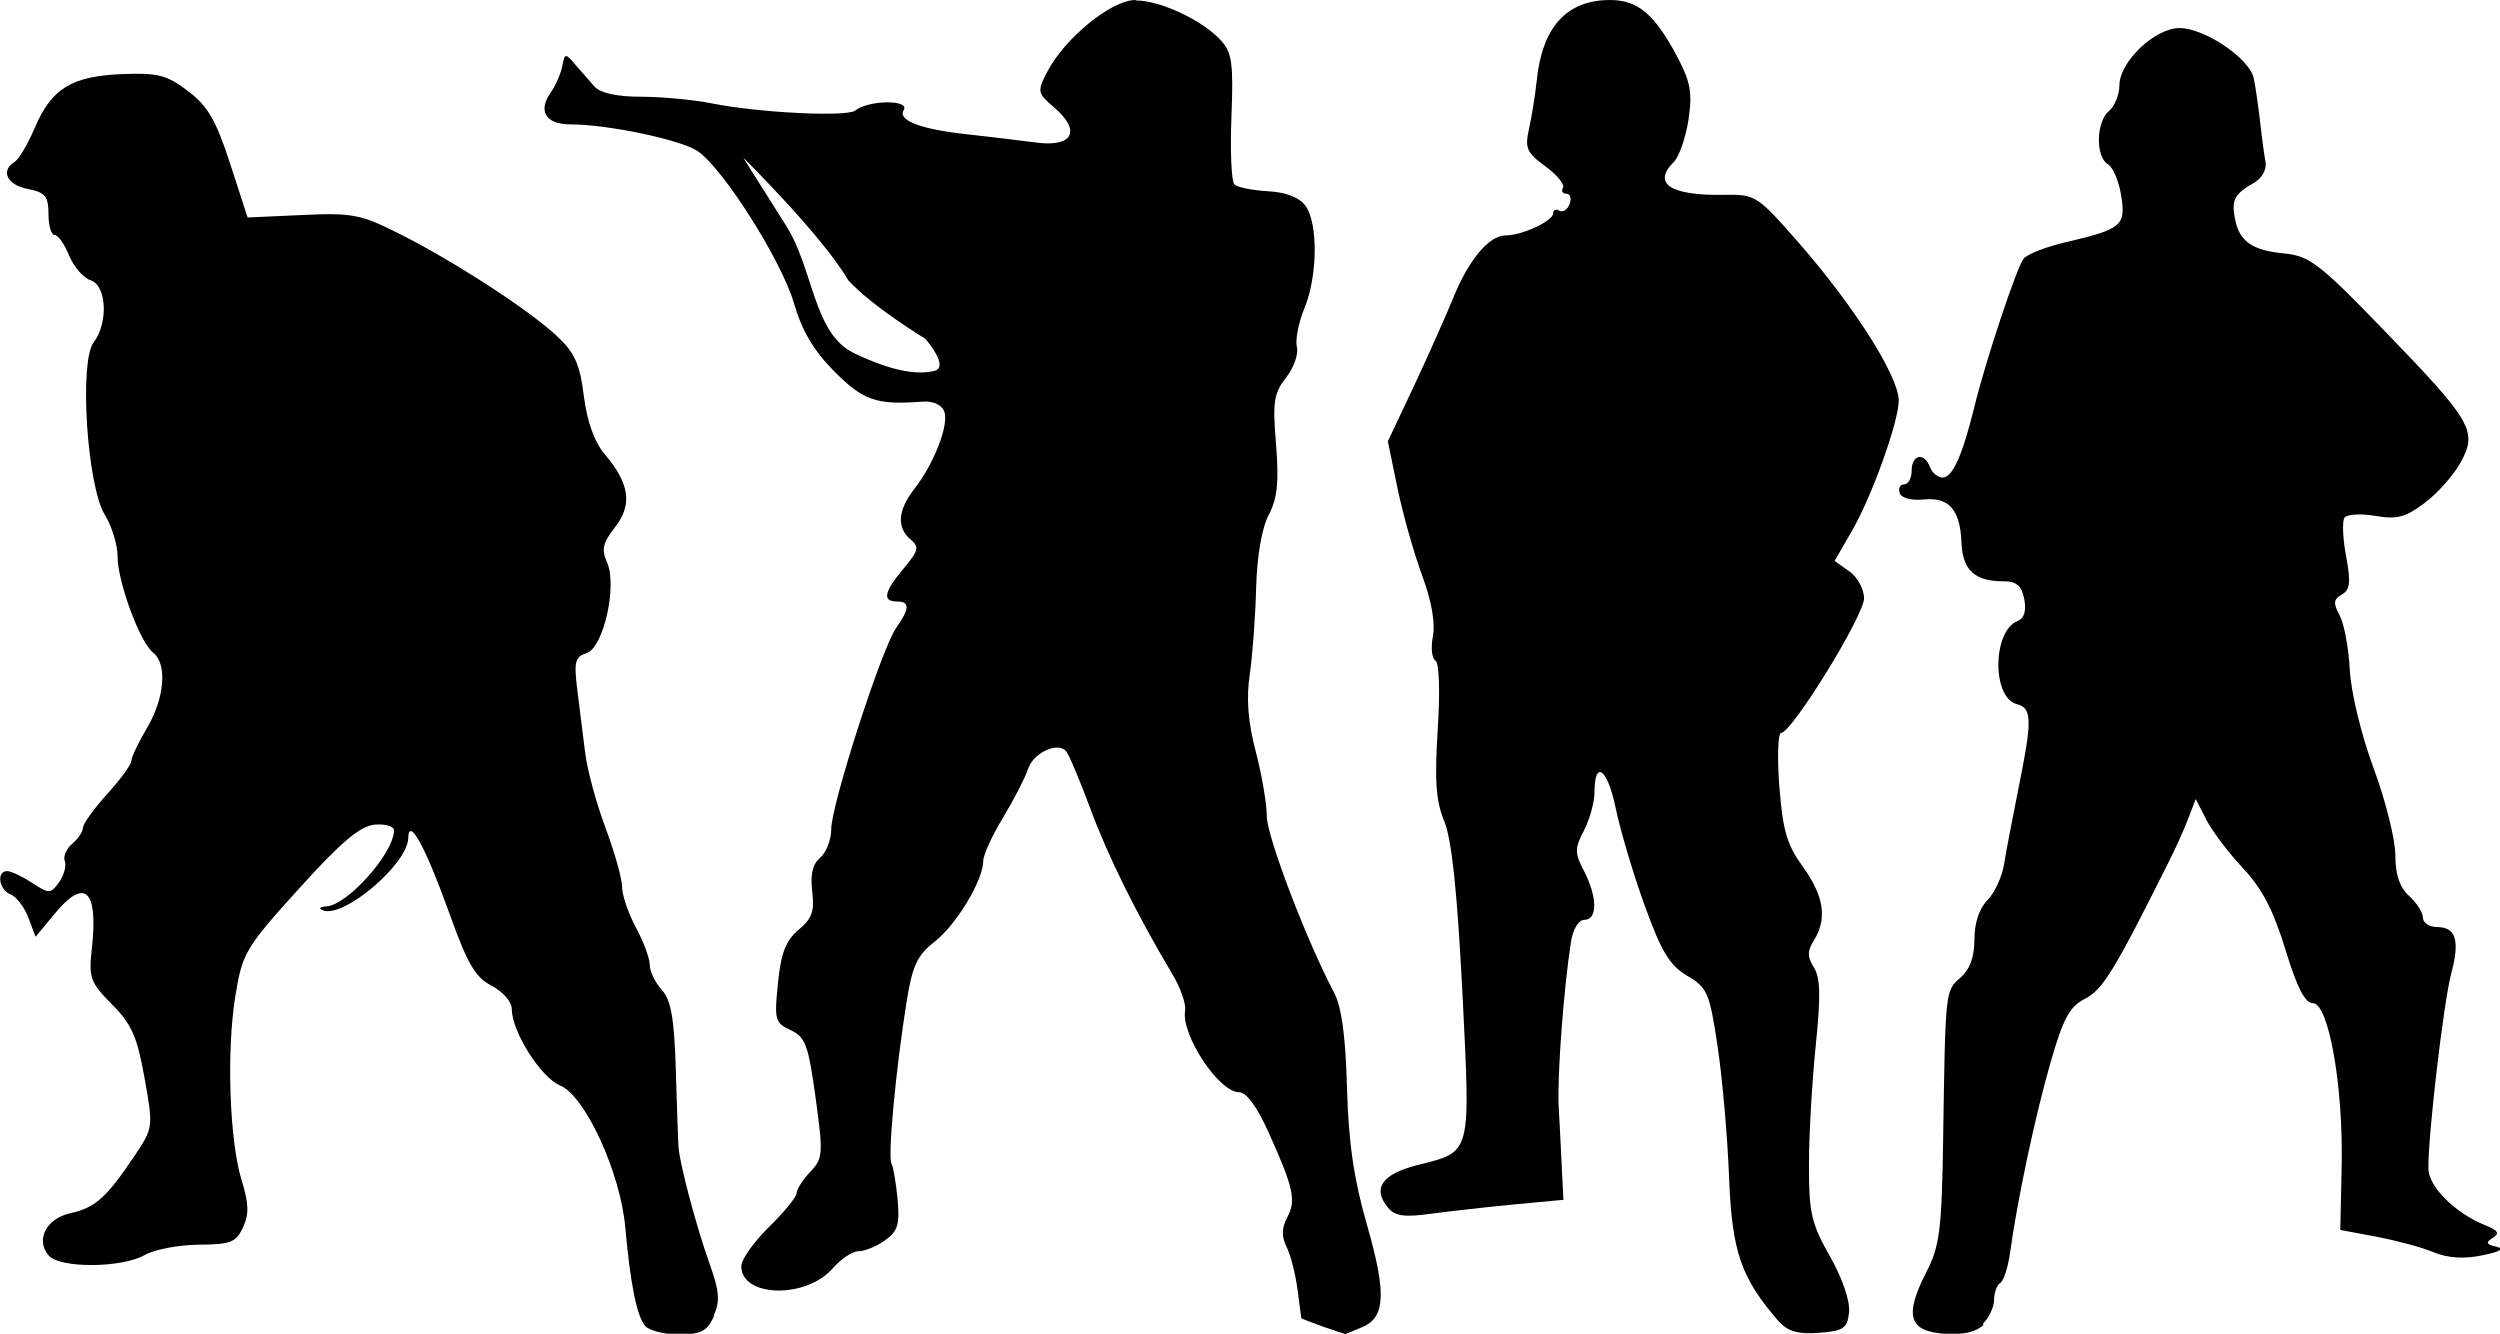 <?xml version="1.0" encoding="UTF-8" standalone="no"?>
<!-- Created with Inkscape (http://www.inkscape.org/) -->

<svg
   width="11.035mm"
   height="5.887mm"
   viewBox="0 0 11.035 5.887"
   version="1.1"
   id="svg1"
   sodipodi:docname="inkporter-svg-enz6kram.svg"
   xmlns:inkscape="http://www.inkscape.org/namespaces/inkscape"
   xmlns:sodipodi="http://sodipodi.sourceforge.net/DTD/sodipodi-0.dtd"
   xmlns="http://www.w3.org/2000/svg"
   xmlns:svg="http://www.w3.org/2000/svg">
  <sodipodi:namedview
     id="namedview1"
     pagecolor="#ffffff"
     bordercolor="#666666"
     borderopacity="1.0"
     inkscape:showpageshadow="2"
     inkscape:pageopacity="0.0"
     inkscape:pagecheckerboard="0"
     inkscape:deskcolor="#d1d1d1"
     inkscape:document-units="mm"
     inkscape:zoom="1.4556538"
     inkscape:cx="363.4106"
     inkscape:cy="674.95446"
     inkscape:window-width="1920"
     inkscape:window-height="1017"
     inkscape:window-x="-8"
     inkscape:window-y="-8"
     inkscape:window-maximized="1"
     inkscape:current-layer="layer1" />
  <defs
     id="defs1" />
  <g
     inkscape:label="Layer 1"
     inkscape:groupmode="layer"
     id="layer1"
     transform="translate(-102.968,-208.85)">
    <g
       id="G-Infantrys4a"
       transform="translate(175.241,165.382)">
      <path
         id="path201-6-6"
         style="fill:#000000;stroke-width:0.031"
         d="m -67.261,43.468 c -0.106,0 -0.311,0.167 -0.389,0.316 -0.046,0.089 -0.044,0.095 0.033,0.161 0.118,0.102 0.078,0.174 -0.084,0.152 -0.069,-0.009 -0.208,-0.026 -0.309,-0.037 -0.201,-0.022 -0.302,-0.061 -0.274,-0.106 0.029,-0.047 -0.156,-0.045 -0.214,0.002 -0.036,0.029 -0.427,0.01 -0.635,-0.032 -0.081,-0.016 -0.22,-0.029 -0.311,-0.029 -0.105,0 -0.178,-0.016 -0.204,-0.044 -0.022,-0.025 -0.061,-0.069 -0.086,-0.098 -0.043,-0.051 -0.046,-0.051 -0.057,0.006 -0.006,0.033 -0.029,0.086 -0.051,0.117 -0.058,0.082 -0.022,0.141 0.086,0.141 0.167,0 0.493,0.069 0.564,0.119 0.115,0.081 0.369,0.484 0.423,0.669 0.036,0.124 0.087,0.21 0.179,0.303 0.128,0.128 0.185,0.148 0.386,0.133 0.05,-0.004 0.087,0.013 0.099,0.043 0.022,0.058 -0.045,0.23 -0.132,0.342 -0.073,0.093 -0.079,0.171 -0.017,0.223 0.04,0.033 0.036,0.049 -0.03,0.128 -0.087,0.103 -0.096,0.146 -0.03,0.146 0.058,0 0.057,0.031 -0.003,0.116 -0.065,0.092 -0.287,0.782 -0.287,0.889 0,0.047 -0.022,0.103 -0.049,0.126 -0.033,0.028 -0.044,0.074 -0.035,0.149 0.011,0.087 -0.001,0.12 -0.06,0.169 -0.056,0.047 -0.078,0.102 -0.091,0.235 -0.017,0.163 -0.013,0.176 0.056,0.208 0.065,0.03 0.078,0.066 0.11,0.298 0.034,0.248 0.033,0.268 -0.024,0.328 -0.033,0.035 -0.06,0.077 -0.06,0.094 0,0.016 -0.055,0.084 -0.122,0.149 -0.067,0.066 -0.122,0.143 -0.122,0.173 0,0.138 0.286,0.145 0.404,0.009 0.036,-0.041 0.086,-0.075 0.113,-0.075 0.027,0 0.08,-0.021 0.117,-0.048 0.057,-0.04 0.066,-0.07 0.056,-0.181 -0.007,-0.073 -0.019,-0.144 -0.027,-0.158 -0.017,-0.028 0.018,-0.409 0.066,-0.71 0.026,-0.164 0.047,-0.209 0.125,-0.27 0.096,-0.075 0.214,-0.271 0.214,-0.356 0,-0.026 0.039,-0.112 0.088,-0.192 0.048,-0.08 0.097,-0.175 0.109,-0.212 0.022,-0.072 0.13,-0.123 0.168,-0.081 0.013,0.014 0.061,0.129 0.108,0.255 0.078,0.211 0.206,0.469 0.363,0.732 0.035,0.059 0.06,0.13 0.055,0.159 -0.018,0.107 0.149,0.36 0.238,0.36 0.033,0 0.079,0.064 0.13,0.176 0.111,0.247 0.123,0.301 0.083,0.376 -0.025,0.047 -0.026,0.085 -0.003,0.131 0.018,0.036 0.039,0.119 0.048,0.187 0.009,0.067 0.016,0.124 0.017,0.127 0.001,0.005 0.192,0.073 0.196,0.07 0.002,-0.001 0.033,-0.014 0.07,-0.029 h 5.17e-4 c 0.105,-0.043 0.11,-0.149 0.024,-0.45 -0.059,-0.204 -0.082,-0.364 -0.089,-0.608 -0.006,-0.228 -0.024,-0.359 -0.058,-0.422 -0.121,-0.228 -0.296,-0.688 -0.296,-0.777 0,-0.054 -0.022,-0.183 -0.049,-0.286 -0.034,-0.13 -0.042,-0.234 -0.026,-0.34 0.012,-0.084 0.025,-0.256 0.028,-0.381 0.004,-0.142 0.025,-0.265 0.056,-0.323 0.038,-0.073 0.045,-0.144 0.032,-0.31 -0.016,-0.187 -0.01,-0.226 0.044,-0.295 0.034,-0.044 0.056,-0.105 0.048,-0.135 -0.008,-0.031 0.007,-0.108 0.033,-0.171 0.059,-0.142 0.061,-0.378 0.004,-0.454 -0.027,-0.036 -0.087,-0.059 -0.166,-0.063 -0.068,-0.004 -0.134,-0.017 -0.147,-0.03 -0.013,-0.013 -0.019,-0.147 -0.013,-0.298 0.009,-0.233 0.003,-0.283 -0.045,-0.336 -0.081,-0.09 -0.268,-0.178 -0.376,-0.178 z m -1.732,0.695 c 0,0 0.353,0.349 0.464,0.542 0.111,0.12 0.34,0.258 0.34,0.258 0,0 0.109,0.124 0.041,0.142 -0.068,0.017 -0.175,0.008 -0.355,-0.078 -0.18,-0.086 -0.178,-0.368 -0.299,-0.561 z"
         sodipodi:nodetypes="csccssssssscssssscssssscsssccssssssssscccssccssssssscsccccsccscsccccccccsccscscsscss" />
      <path
         style="fill:#000000;stroke-width:0.031"
         d="m -69.123,49.276 c 0.029,-0.064 0.026,-0.108 -0.019,-0.233 -0.059,-0.166 -0.131,-0.438 -0.136,-0.512 -0.002,-0.025 -0.007,-0.178 -0.012,-0.341 -0.007,-0.228 -0.021,-0.308 -0.062,-0.353 -0.029,-0.032 -0.053,-0.081 -0.053,-0.11 0,-0.028 -0.027,-0.102 -0.061,-0.165 -0.034,-0.063 -0.061,-0.143 -0.061,-0.179 0,-0.036 -0.033,-0.153 -0.073,-0.26 -0.04,-0.107 -0.081,-0.256 -0.09,-0.332 -0.009,-0.075 -0.025,-0.201 -0.035,-0.279 -0.015,-0.123 -0.01,-0.145 0.041,-0.161 0.075,-0.024 0.137,-0.299 0.09,-0.402 -0.025,-0.055 -0.018,-0.085 0.035,-0.153 0.078,-0.099 0.066,-0.192 -0.043,-0.321 -0.048,-0.056 -0.079,-0.145 -0.094,-0.259 -0.017,-0.139 -0.04,-0.191 -0.117,-0.263 -0.122,-0.115 -0.45,-0.328 -0.693,-0.451 -0.174,-0.088 -0.21,-0.095 -0.432,-0.085 l -0.242,0.011 -0.077,-0.237 c -0.062,-0.191 -0.098,-0.254 -0.185,-0.32 -0.094,-0.072 -0.134,-0.082 -0.291,-0.076 -0.223,0.009 -0.312,0.063 -0.386,0.236 -0.031,0.073 -0.071,0.141 -0.09,0.152 -0.063,0.039 -0.033,0.101 0.058,0.119 0.077,0.015 0.092,0.032 0.092,0.111 0,0.051 0.012,0.092 0.027,0.092 0.015,0 0.044,0.041 0.064,0.091 0.021,0.05 0.063,0.099 0.095,0.109 0.071,0.023 0.079,0.188 0.013,0.275 -0.064,0.085 -0.029,0.633 0.05,0.761 0.031,0.05 0.056,0.133 0.056,0.183 0,0.113 0.099,0.38 0.157,0.425 0.063,0.049 0.051,0.2 -0.027,0.332 -0.038,0.064 -0.069,0.129 -0.069,0.145 0,0.016 -0.048,0.082 -0.107,0.147 -0.059,0.065 -0.107,0.132 -0.107,0.149 0,0.017 -0.021,0.048 -0.047,0.07 -0.026,0.022 -0.041,0.056 -0.033,0.077 0.008,0.021 -0.004,0.063 -0.025,0.093 -0.038,0.052 -0.044,0.052 -0.119,0.003 -0.043,-0.028 -0.093,-0.052 -0.11,-0.052 -0.049,0 -0.037,0.083 0.015,0.103 0.025,0.01 0.061,0.056 0.078,0.102 l 0.032,0.085 0.082,-0.099 c 0.136,-0.166 0.196,-0.11 0.166,0.155 -0.014,0.125 -0.006,0.146 0.089,0.242 0.087,0.087 0.111,0.142 0.144,0.325 0.039,0.219 0.039,0.22 -0.047,0.348 -0.121,0.18 -0.171,0.225 -0.28,0.249 -0.106,0.023 -0.155,0.116 -0.097,0.186 0.048,0.058 0.324,0.057 0.426,-0.002 0.042,-0.024 0.149,-0.044 0.237,-0.045 0.141,-9.28e-4 0.165,-0.01 0.196,-0.077 0.027,-0.058 0.025,-0.106 -0.006,-0.206 -0.054,-0.173 -0.068,-0.571 -0.028,-0.816 0.031,-0.189 0.044,-0.211 0.281,-0.473 0.187,-0.207 0.27,-0.276 0.334,-0.282 0.047,-0.004 0.085,0.007 0.085,0.025 0,0.101 -0.206,0.331 -0.299,0.336 -0.028,0.001 -0.035,0.009 -0.015,0.017 0.091,0.037 0.375,-0.204 0.377,-0.319 0.002,-0.097 0.077,0.041 0.181,0.331 0.08,0.224 0.115,0.284 0.187,0.321 0.05,0.026 0.089,0.071 0.089,0.103 0,0.099 0.128,0.302 0.213,0.337 0.111,0.046 0.266,0.383 0.288,0.626 0.022,0.247 0.05,0.389 0.087,0.435 0.017,0.021 0.084,0.038 0.149,0.038 0.098,0 0.125,-0.014 0.155,-0.079 z"
         id="path202-5-5" />
      <path
         style="fill:#000000;stroke-width:0.031"
         d="m -64.417,49.306 c -0.172,-0.197 -0.211,-0.31 -0.224,-0.644 -0.007,-0.179 -0.03,-0.44 -0.051,-0.578 -0.035,-0.234 -0.045,-0.257 -0.134,-0.309 -0.077,-0.046 -0.114,-0.106 -0.188,-0.312 -0.051,-0.14 -0.108,-0.334 -0.128,-0.431 -0.036,-0.173 -0.093,-0.213 -0.093,-0.065 0,0.042 -0.021,0.117 -0.046,0.166 -0.042,0.081 -0.042,0.099 0,0.18 0.059,0.114 0.06,0.215 0.002,0.215 -0.026,0 -0.051,0.04 -0.06,0.099 -0.032,0.206 -0.061,0.592 -0.054,0.725 0.004,0.076 0.011,0.199 0.014,0.275 l 0.007,0.137 -0.214,0.02 c -0.117,0.011 -0.283,0.03 -0.367,0.041 -0.121,0.017 -0.162,0.011 -0.193,-0.026 -0.071,-0.085 -0.028,-0.148 0.128,-0.188 0.243,-0.062 0.236,-0.036 0.2,-0.763 -0.023,-0.447 -0.047,-0.675 -0.08,-0.755 -0.037,-0.089 -0.043,-0.178 -0.029,-0.403 0.011,-0.169 0.007,-0.296 -0.01,-0.306 -0.016,-0.01 -0.021,-0.058 -0.011,-0.108 0.011,-0.057 -0.006,-0.155 -0.047,-0.266 -0.036,-0.097 -0.085,-0.27 -0.109,-0.385 l -0.043,-0.209 0.117,-0.248 c 0.064,-0.137 0.141,-0.31 0.172,-0.386 0.067,-0.166 0.157,-0.275 0.231,-0.275 0.073,0 0.21,-0.064 0.21,-0.098 0,-0.015 0.012,-0.02 0.027,-0.011 0.015,0.009 0.035,-0.004 0.045,-0.029 0.01,-0.025 0.003,-0.046 -0.014,-0.046 -0.017,0 -0.024,-0.012 -0.015,-0.026 0.009,-0.014 -0.026,-0.057 -0.078,-0.095 -0.082,-0.06 -0.091,-0.081 -0.072,-0.165 0.012,-0.053 0.027,-0.148 0.034,-0.212 0.024,-0.238 0.132,-0.357 0.324,-0.357 0.122,0 0.196,0.062 0.295,0.248 0.06,0.113 0.069,0.161 0.051,0.28 -0.012,0.079 -0.041,0.163 -0.065,0.187 -0.096,0.096 -0.015,0.149 0.222,0.145 0.138,-0.003 0.147,0.003 0.329,0.211 0.245,0.28 0.442,0.59 0.442,0.697 0,0.093 -0.119,0.425 -0.207,0.576 l -0.076,0.132 0.065,0.046 c 0.036,0.025 0.065,0.079 0.065,0.119 0,0.076 -0.319,0.594 -0.366,0.594 -0.014,0 -0.018,0.106 -0.008,0.236 0.015,0.194 0.033,0.257 0.104,0.355 0.093,0.129 0.108,0.229 0.049,0.324 -0.03,0.048 -0.03,0.073 -2.3e-4,0.121 0.029,0.046 0.03,0.128 0.008,0.343 -0.016,0.156 -0.03,0.392 -0.03,0.525 -4.6e-4,0.214 0.01,0.261 0.093,0.407 0.056,0.099 0.089,0.198 0.084,0.247 -0.008,0.071 -0.025,0.082 -0.133,0.09 -0.089,0.007 -0.137,-0.006 -0.172,-0.046 z"
         id="path203-5-3" />
      <path
         style="fill:#000000;stroke-width:0.031"
         d="m -63.521,49.312 c 0.027,-0.027 0.05,-0.075 0.05,-0.107 0,-0.031 0.012,-0.065 0.027,-0.074 0.015,-0.009 0.034,-0.068 0.043,-0.131 0.032,-0.234 0.112,-0.61 0.179,-0.842 0.056,-0.195 0.084,-0.247 0.153,-0.282 0.078,-0.04 0.13,-0.126 0.367,-0.6 0.032,-0.063 0.072,-0.152 0.089,-0.198 l 0.032,-0.083 0.047,0.092 c 0.026,0.05 0.098,0.146 0.162,0.214 0.084,0.089 0.134,0.186 0.187,0.359 0.051,0.167 0.086,0.236 0.121,0.236 0.07,0 0.135,0.37 0.127,0.722 l -0.006,0.279 0.16,0.03 c 0.088,0.017 0.202,0.047 0.253,0.069 0.062,0.025 0.134,0.03 0.214,0.013 0.079,-0.016 0.101,-0.029 0.062,-0.038 -0.045,-0.01 -0.049,-0.019 -0.016,-0.039 0.032,-0.02 0.024,-0.033 -0.034,-0.056 -0.131,-0.053 -0.249,-0.169 -0.25,-0.249 -0.003,-0.138 0.067,-0.734 0.1,-0.859 0.04,-0.148 0.022,-0.208 -0.062,-0.208 -0.034,0 -0.062,-0.018 -0.062,-0.041 0,-0.023 -0.028,-0.066 -0.061,-0.096 -0.042,-0.038 -0.061,-0.094 -0.061,-0.18 0,-0.069 -0.043,-0.242 -0.096,-0.384 -0.054,-0.146 -0.1,-0.335 -0.105,-0.434 -0.005,-0.096 -0.025,-0.204 -0.045,-0.241 -0.029,-0.054 -0.027,-0.071 0.01,-0.092 0.036,-0.02 0.04,-0.054 0.019,-0.167 -0.015,-0.078 -0.018,-0.154 -0.008,-0.171 0.01,-0.016 0.07,-0.02 0.136,-0.009 0.098,0.017 0.135,0.006 0.221,-0.059 0.057,-0.043 0.128,-0.124 0.158,-0.18 0.073,-0.136 0.048,-0.179 -0.343,-0.583 -0.281,-0.291 -0.326,-0.325 -0.436,-0.336 -0.144,-0.014 -0.2,-0.053 -0.219,-0.154 -0.016,-0.083 -0.002,-0.109 0.084,-0.158 0.035,-0.02 0.057,-0.059 0.051,-0.092 -0.006,-0.031 -0.017,-0.112 -0.024,-0.179 -0.008,-0.067 -0.02,-0.153 -0.028,-0.19 -0.018,-0.088 -0.217,-0.222 -0.328,-0.222 -0.109,0 -0.265,0.149 -0.265,0.253 0,0.041 -0.021,0.092 -0.046,0.113 -0.057,0.047 -0.06,0.202 -0.005,0.235 0.023,0.013 0.049,0.076 0.059,0.139 0.021,0.132 0.003,0.147 -0.244,0.205 -0.087,0.02 -0.171,0.053 -0.187,0.073 -0.031,0.04 -0.168,0.451 -0.219,0.661 -0.051,0.207 -0.095,0.305 -0.138,0.305 -0.021,0 -0.047,-0.021 -0.056,-0.046 -0.025,-0.067 -0.081,-0.056 -0.081,0.015 0,0.034 -0.015,0.061 -0.033,0.061 -0.018,0 -0.027,0.017 -0.02,0.038 0.007,0.022 0.051,0.034 0.104,0.029 0.114,-0.012 0.163,0.044 0.169,0.191 0.005,0.121 0.058,0.17 0.187,0.17 0.056,0 0.079,0.02 0.09,0.079 0.01,0.051 -2.3e-4,0.085 -0.029,0.096 -0.111,0.043 -0.115,0.338 -0.004,0.367 0.068,0.018 0.069,0.069 0.007,0.374 -0.025,0.126 -0.054,0.275 -0.063,0.332 -0.009,0.057 -0.043,0.129 -0.074,0.16 -0.036,0.036 -0.057,0.1 -0.057,0.173 0,0.078 -0.02,0.132 -0.061,0.168 -0.068,0.058 -0.067,0.053 -0.077,0.71 -0.006,0.403 -0.015,0.475 -0.074,0.59 -0.098,0.191 -0.078,0.261 0.078,0.272 0.085,0.006 0.142,-0.007 0.175,-0.04 z"
         id="path204-8-0" />
    </g>
  </g>
</svg>
